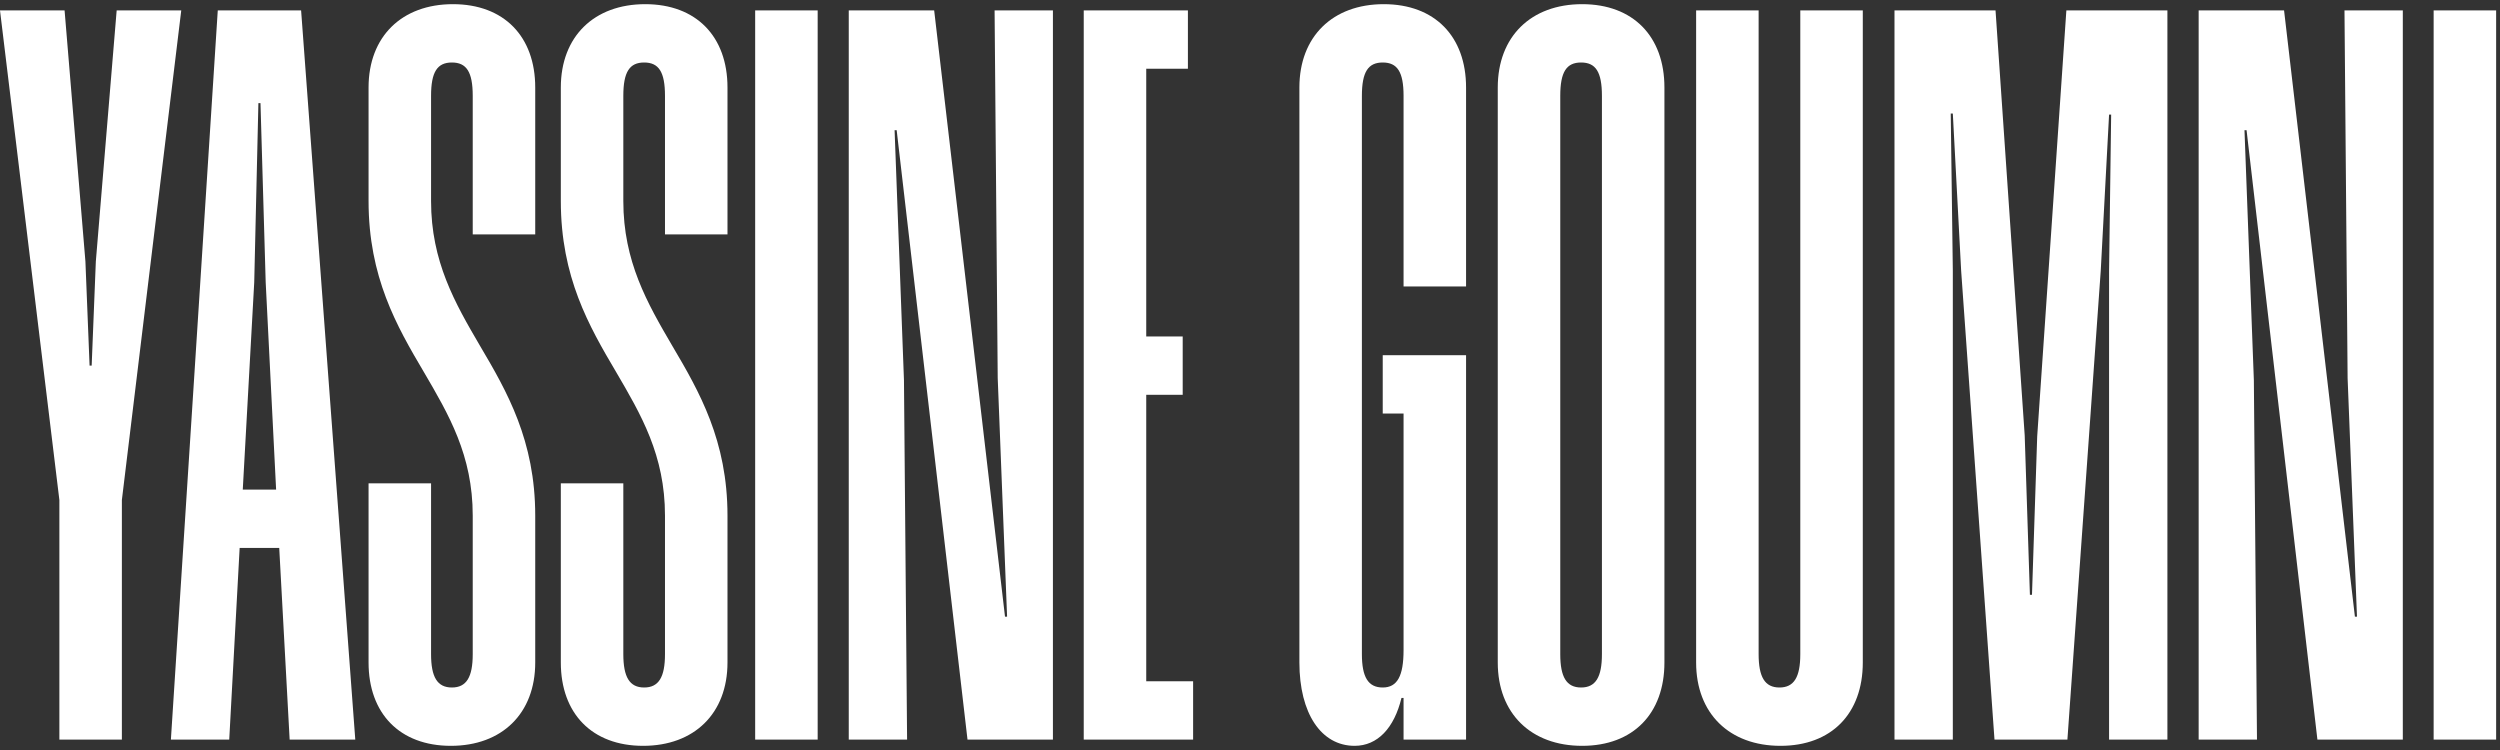 <svg width="480" height="144" viewBox="0 0 480 144" fill="none" xmlns="http://www.w3.org/2000/svg">
<rect x="0" y="0" width="480" height="144" fill="#333333" stroke="none"/>
<path d="M34.8 2H22.4L18.4 50.2L17.6 70.2H17.2L16.4 50.2L12.4 2H0L11.4 96V142H23.4V96L34.8 2ZM57.812 2H41.812L32.812 142H44.013L46.013 105.2H53.612L55.612 142H68.213L57.812 2ZM46.612 94L48.812 54.2L49.612 19.8H50.013L51.013 54.2L53.013 94H46.612ZM102.764 99C102.764 84.6 97.364 75.2 92.164 66.4C87.364 58.2 82.764 50.2 82.764 38.6V18.4C82.764 13.8 83.964 12 86.764 12C89.564 12 90.764 13.8 90.764 18.4V45H102.764V16.8C102.764 7 96.764 0.8 86.964 0.8C77.164 0.8 70.764 7 70.764 16.8V38.6C70.764 53.2 76.164 62.6 81.364 71.4C86.164 79.6 90.764 87.4 90.764 99V125.6C90.764 130 89.564 132 86.764 132C83.964 132 82.764 130 82.764 125.6V92.8H70.764V127.2C70.764 137 76.764 143.2 86.564 143.2C96.364 143.2 102.764 137 102.764 127.2V99ZM139.678 99C139.678 84.6 134.278 75.2 129.078 66.4C124.278 58.2 119.678 50.2 119.678 38.6V18.4C119.678 13.8 120.878 12 123.678 12C126.478 12 127.678 13.8 127.678 18.4V45H139.678V16.8C139.678 7 133.678 0.8 123.878 0.8C114.078 0.8 107.678 7 107.678 16.8V38.6C107.678 53.2 113.078 62.6 118.278 71.4C123.078 79.6 127.678 87.4 127.678 99V125.6C127.678 130 126.478 132 123.678 132C120.878 132 119.678 130 119.678 125.6V92.8H107.678V127.2C107.678 137 113.678 143.2 123.478 143.2C133.278 143.2 139.678 137 139.678 127.2V99ZM156.992 2H144.992V142H156.992V2ZM202.161 2H190.961L191.561 72.6L193.361 118.4H192.961L179.361 2H162.961V142H174.161L173.561 73L171.761 25H172.161L185.761 142H202.161V2ZM228.078 2H208.078V142H229.078V130.8H220.078V75.8H227.078V64.6H220.078V13.2H228.078V2ZM265.484 68.2V79.4H269.484V124.8C269.484 129.8 268.284 132 265.484 132C262.684 132 261.484 130 261.484 125.6V18.4C261.484 13.8 262.684 12 265.484 12C268.284 12 269.484 13.8 269.484 18.4V55H281.484V16.8C281.484 7 275.484 0.8 265.684 0.8C255.884 0.8 249.484 7 249.484 16.8V127.2C249.484 137 253.684 143.2 260.084 143.2C264.484 143.2 267.684 139.8 269.084 134H269.484V142H281.484V68.2H265.484ZM319.57 16.8C319.57 7 313.57 0.8 303.77 0.8C293.97 0.8 287.57 7 287.57 16.8V127.2C287.57 137 293.97 143.2 303.77 143.2C313.57 143.2 319.57 137 319.57 127.2V16.8ZM307.57 18.4V125.6C307.57 130 306.37 132 303.57 132C300.77 132 299.57 130 299.57 125.6V18.4C299.57 13.8 300.77 12 303.57 12C306.37 12 307.57 13.8 307.57 18.4ZM357.656 2H345.656V125.6C345.656 130 344.456 132 341.656 132C338.856 132 337.656 130 337.656 125.6V2H325.656V127.2C325.656 137 332.056 143.2 341.856 143.2C351.656 143.2 357.656 137 357.656 127.2V2ZM416.142 2H396.742L391.142 83.8L390.142 114.2H389.742L388.742 83.6L383.142 2H363.742V142H374.942V52L374.542 21.8H374.942L376.542 52L382.942 142H396.942L403.342 52L404.942 22H405.342L404.942 52V142H416.142V2ZM461.341 2H450.141L450.741 72.6L452.541 118.4H452.141L438.541 2H422.141V142H433.341L432.741 73L430.941 25H431.341L444.941 142H461.341V2ZM479.258 2H467.258V142H479.258V2Z" fill="white"/>
</svg>
